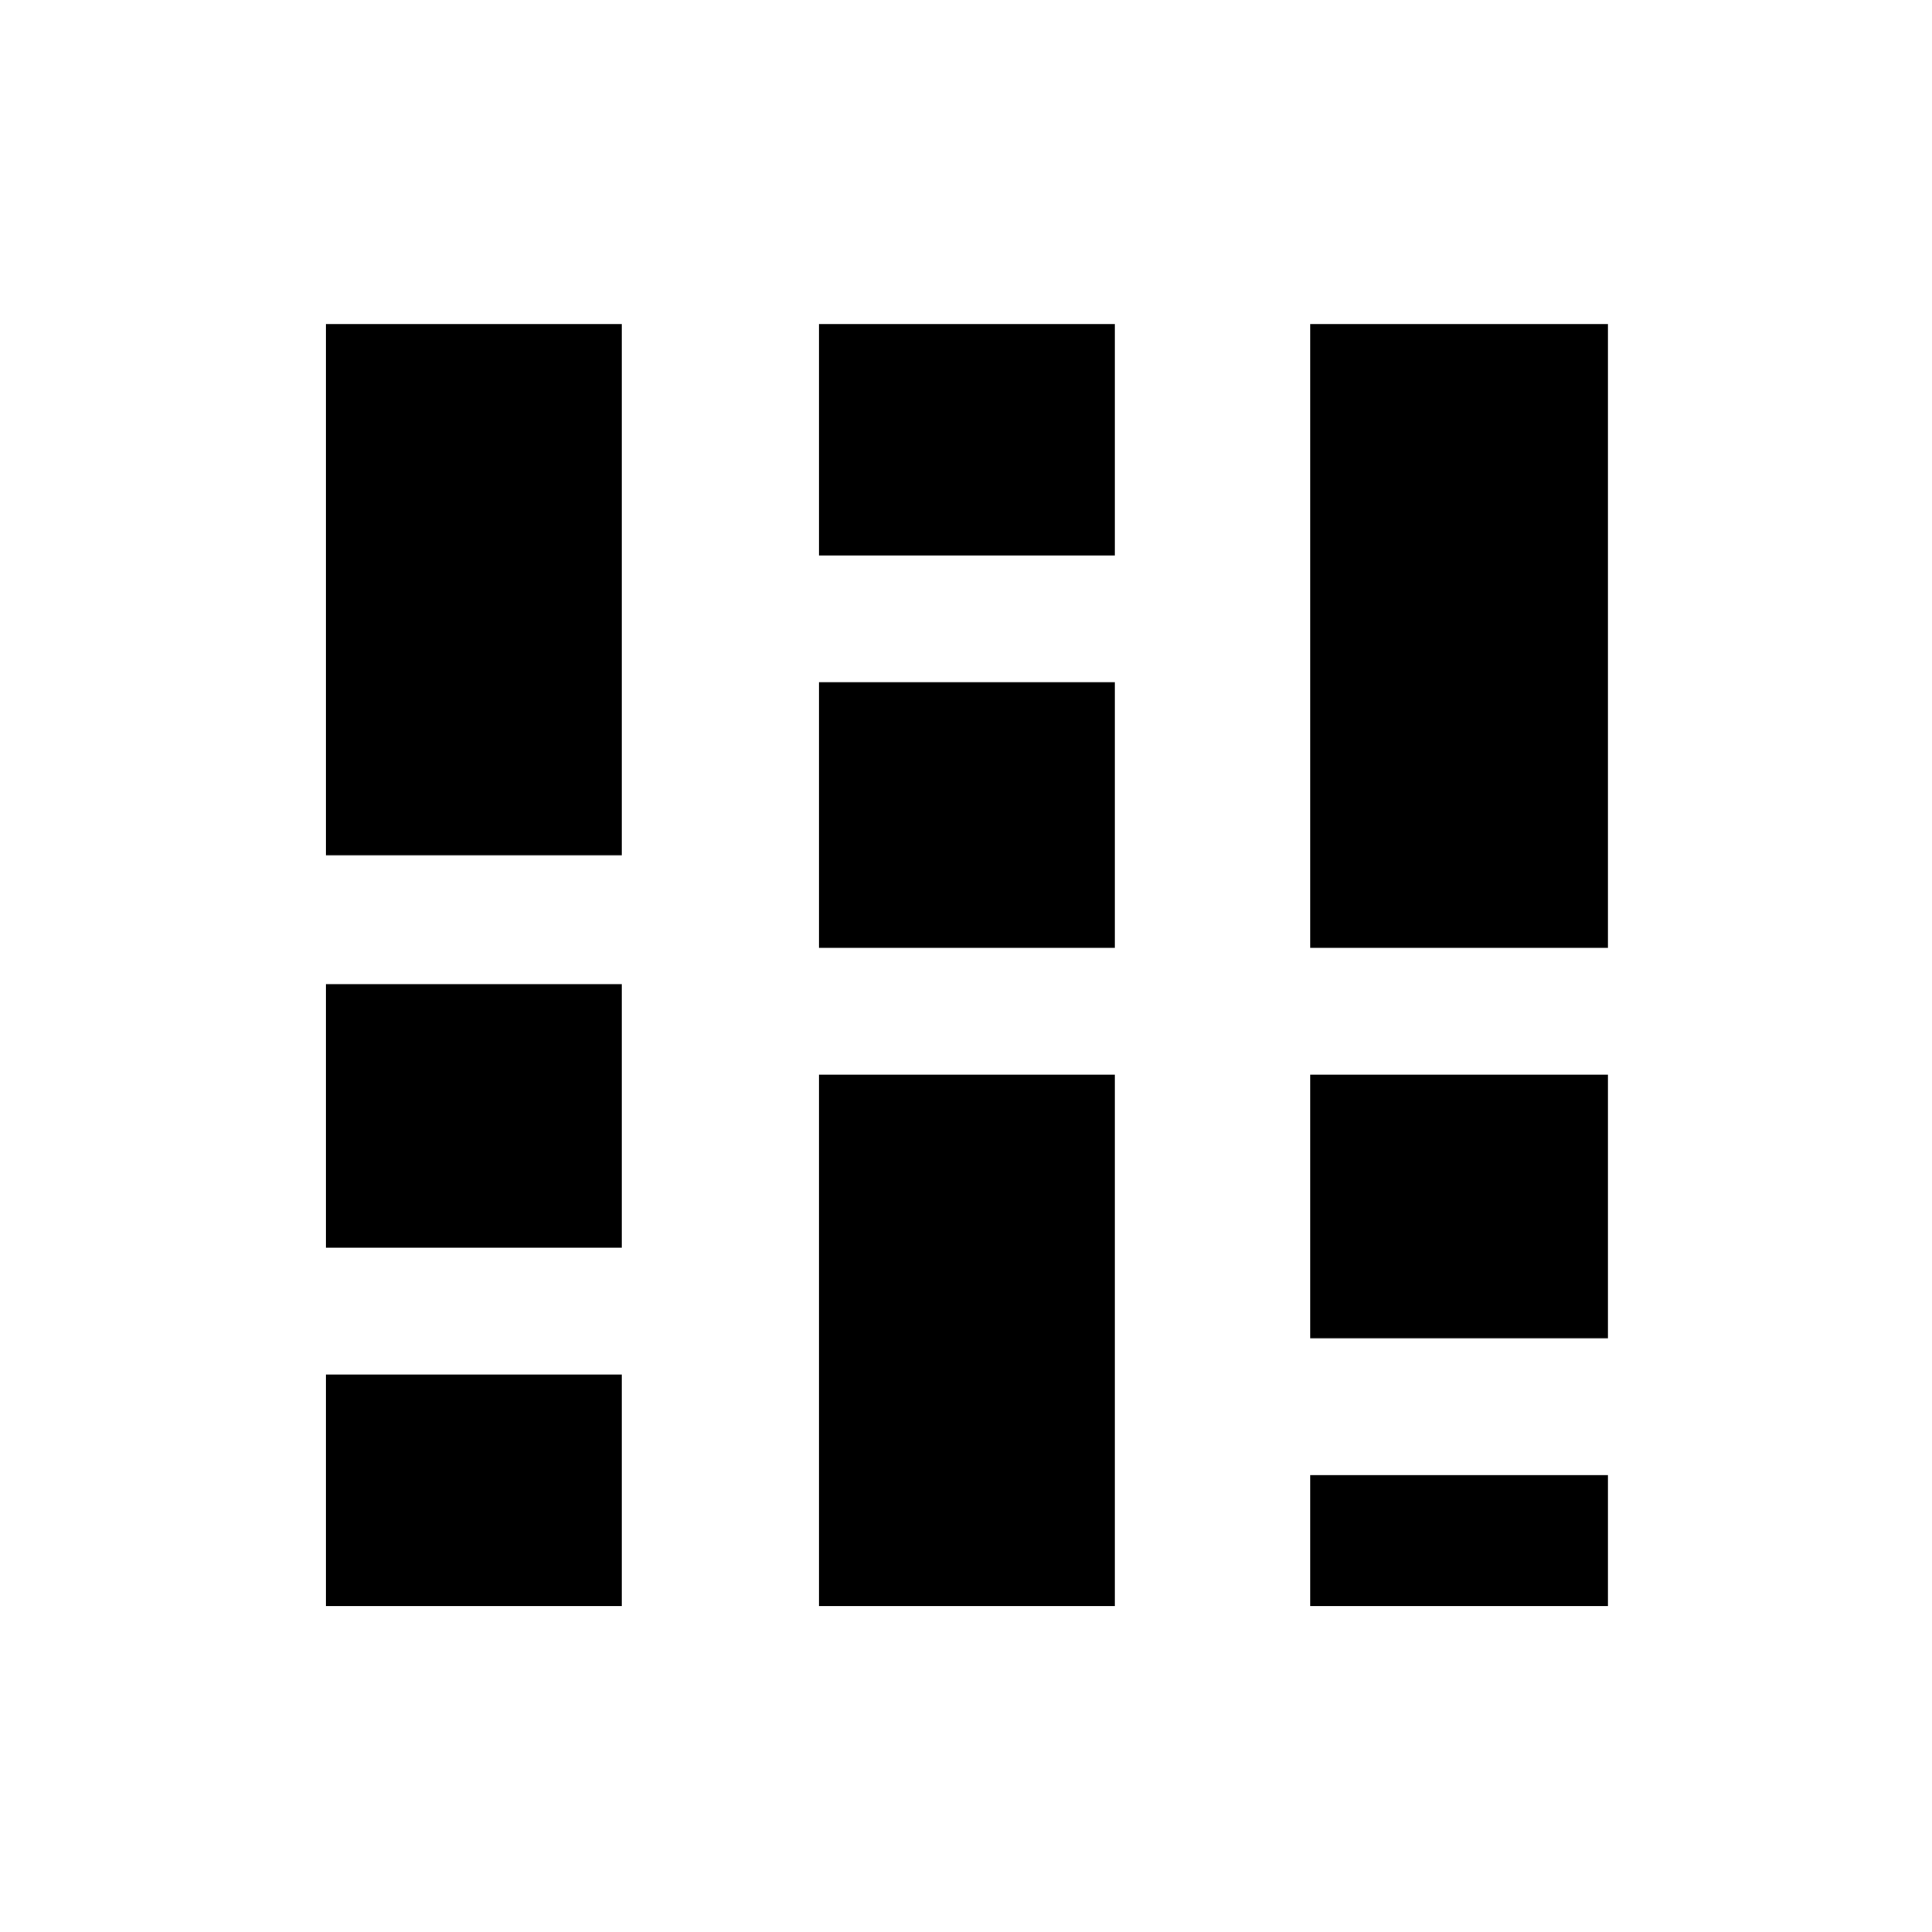 <svg xmlns="http://www.w3.org/2000/svg" height="40" width="40"><path d="M6.75 33.25v-4.792h6.125v4.792Zm0-7.417v-5.458h6.125v5.458Zm0-8.125v-11h6.125v11ZM16.958 33.25v-11h6.125v11Zm0-13.625v-5.5h6.125v5.5Zm0-8.125V6.708h6.125V11.5Zm10.167 21.75v-2.708h6.167v2.708Zm0-5.542V22.25h6.167v5.458Zm0-8.083V6.708h6.167v12.917Z"/></svg>